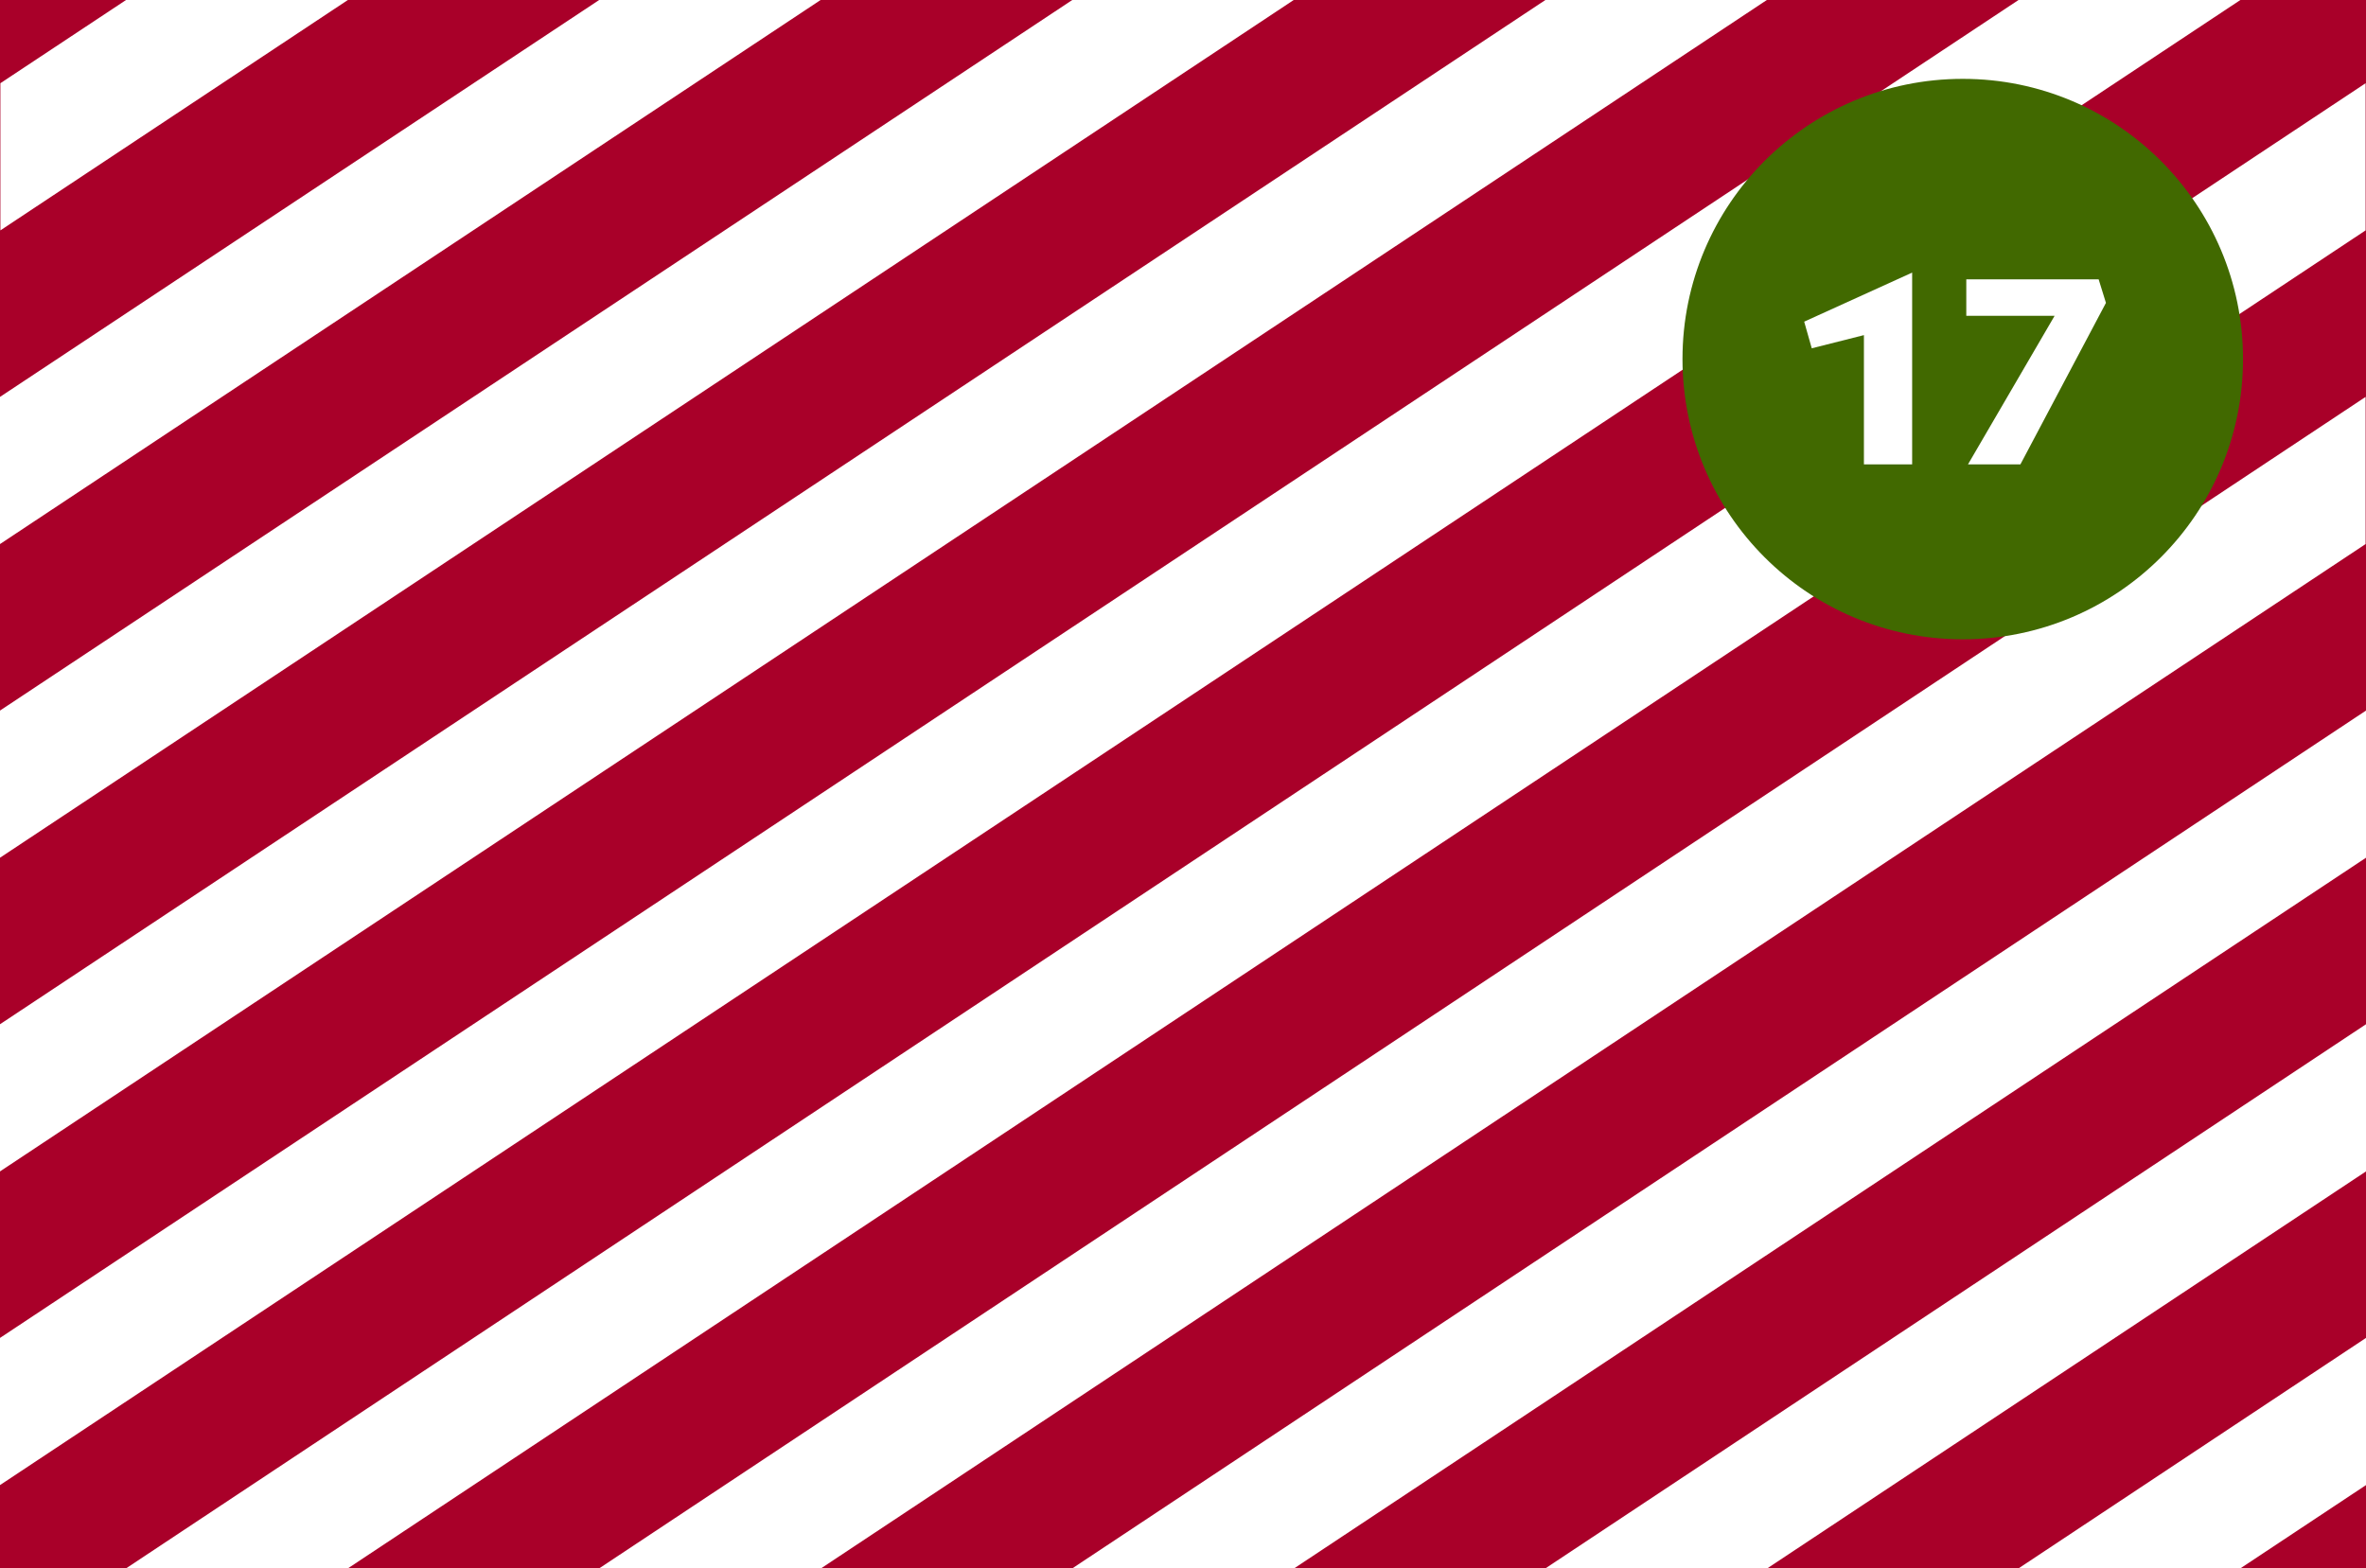 <svg width="270" height="179" viewBox="0 0 270 179" fill="none" xmlns="http://www.w3.org/2000/svg">
<rect x="0" y="0" width="270" height="179" fill="#808080" stroke="none"/>
<g clip-path="url(#clip0_421_6)">
<rect width="270" height="179" fill="#A90029"/>
<path d="M122.365 0L0 81.097V97.893L147.635 0H122.365ZM68.374 0L0 45.297V62.093L93.644 0H68.374ZM14.383 0L0.045 9.497V26.293L39.698 0H14.383ZM255.663 0H230.347L0 152.697V169.493L255.663 0ZM176.356 0L0 116.897V133.693L201.627 0H176.356Z" fill="white"/>
<path d="M147.68 179L270 97.893V81.097L122.364 179H147.68ZM201.671 179L270 133.693V116.897L176.356 179H201.671ZM255.662 179L270 169.493V152.697L230.347 179H255.662ZM14.382 179H39.698L269.955 26.293V9.497L14.382 179ZM93.689 179L269.955 62.093V45.297L68.373 179H93.689Z" fill="white"/>
<circle cx="223.983" cy="40.983" r="31.983" fill="#416900"/>
<path d="M212.704 53H218.208V31.112L205.888 36.712L206.752 39.752L212.704 38.248V53ZM224.579 53H230.562L240.323 34.568L239.491 31.88H224.387V36.04H234.467L224.579 53Z" fill="white"/>
</g>
<defs>
<clipPath id="clip0_421_6">
<rect width="270" height="179" fill="white"/>
</clipPath>
</defs>
</svg>
